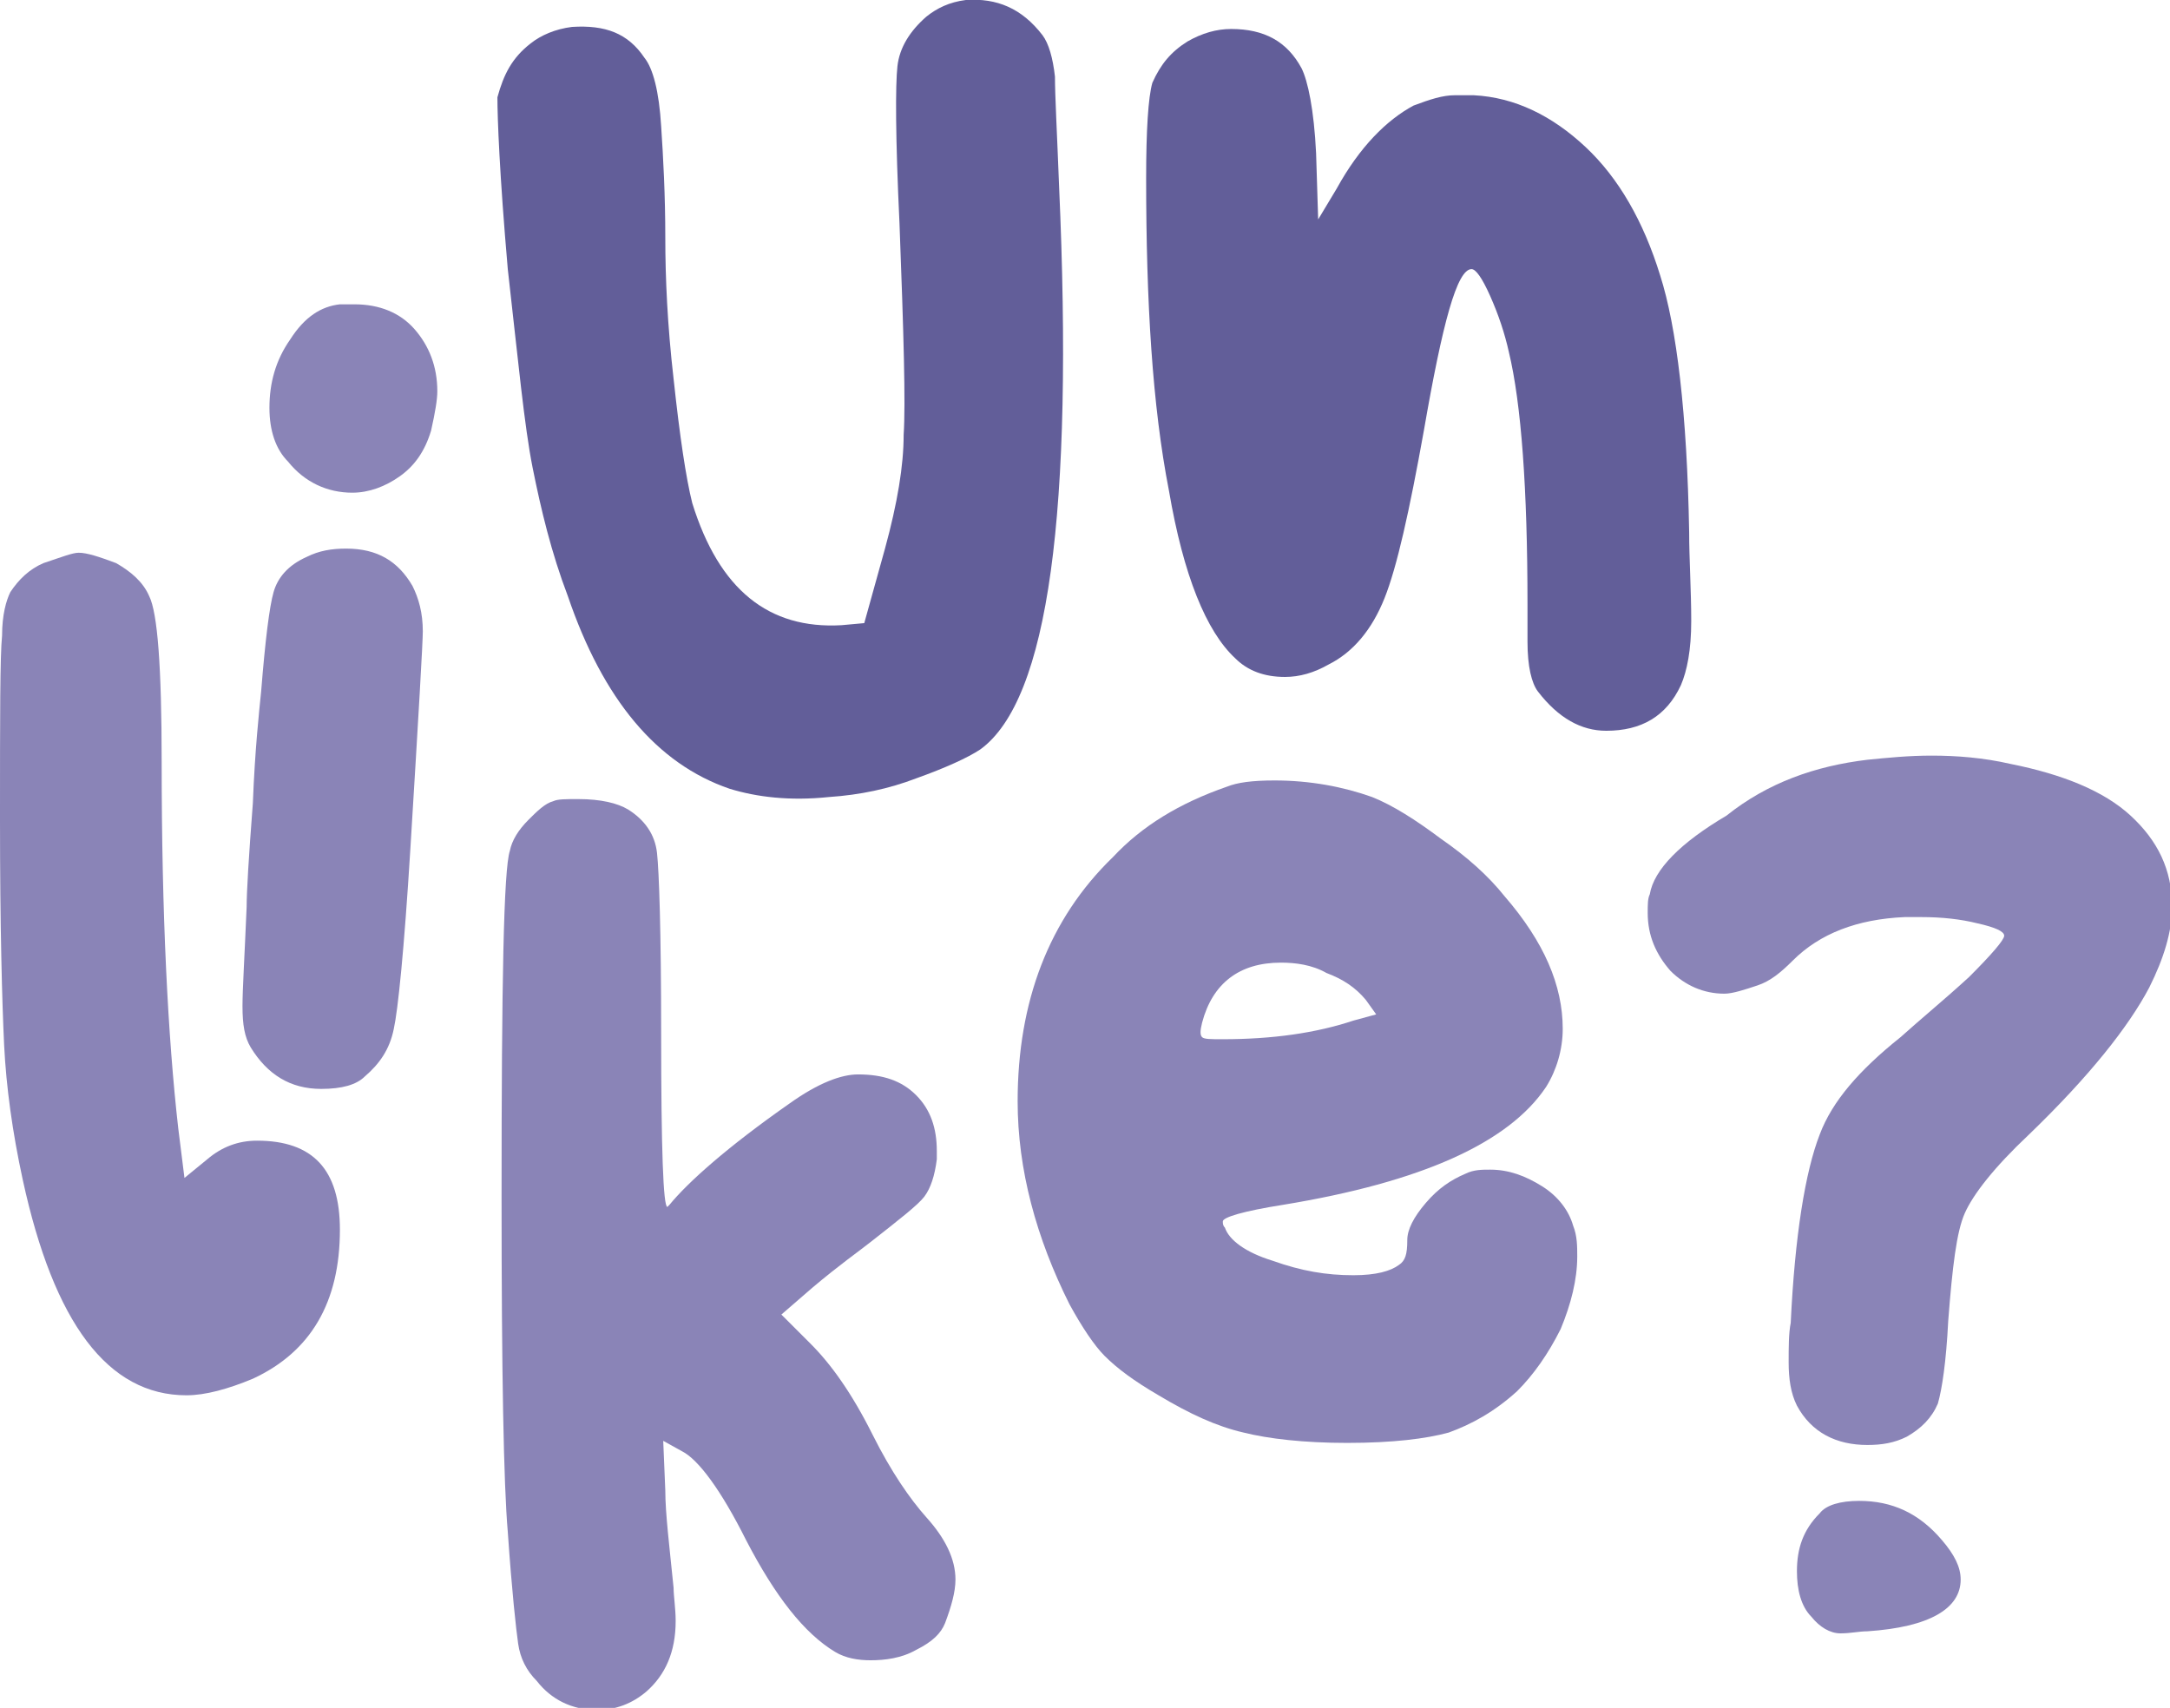<svg width="249" height="196" viewBox="0 0 249 196" fill="none" xmlns="http://www.w3.org/2000/svg">
<g clip-path="url(#clip0_29_22)">
<path d="M60.883 4.989C62.072 4.039 63.736 3.326 65.639 3.089C69.444 2.851 72.06 3.801 73.963 6.652C74.914 7.84 75.627 10.454 75.865 14.492C76.103 18.056 76.341 22.332 76.341 27.321C76.341 31.835 76.579 37.3 77.292 43.477C78.006 50.129 78.719 54.88 79.433 57.731C82.524 67.709 88.232 72.223 96.556 71.748L99.172 71.51L101.55 62.958C102.977 57.731 103.691 53.455 103.691 49.891C103.928 46.327 103.691 38.25 103.215 25.658C102.739 15.68 102.739 9.741 102.977 7.603C103.215 5.464 104.404 3.564 106.307 1.901C107.496 0.95 108.923 0.238 110.825 0C114.393 -0.237 117.246 0.95 119.625 4.039C120.338 4.989 120.814 6.652 121.052 8.79C121.052 10.929 121.289 15.205 121.527 21.382C123.192 58.681 120.338 80.301 112.49 86.002C111.063 86.953 108.447 88.141 105.117 89.329C102.026 90.516 98.696 91.229 95.129 91.467C90.61 91.942 86.805 91.467 83.713 90.516C75.39 87.666 69.206 80.301 65.163 68.422C63.261 63.433 62.072 58.444 61.12 53.692C60.169 48.941 59.456 41.338 58.267 30.885C57.315 19.956 57.077 13.542 57.077 11.166C57.791 8.553 58.742 6.652 60.883 4.989Z" fill="#625E99"/>
<path d="M136.272 4.752C137.937 3.801 139.602 3.326 141.266 3.326C145.072 3.326 147.688 4.752 149.352 7.84C150.066 9.266 150.779 12.592 151.017 17.581L151.255 25.183L153.395 21.619C156.011 16.868 159.103 13.78 162.195 12.117C164.097 11.404 165.524 10.929 166.951 10.929C167.189 10.929 167.427 10.929 167.903 10.929C168.378 10.929 168.854 10.929 169.092 10.929C173.848 11.166 178.129 13.304 181.934 16.868C185.739 20.432 188.593 25.421 190.496 31.598C192.398 37.537 193.587 47.515 193.825 61.057C193.825 64.146 194.063 67.709 194.063 71.273C194.063 74.599 193.587 76.975 192.874 78.638C191.209 82.201 188.355 83.864 184.312 83.864C181.458 83.864 178.842 82.439 176.464 79.35C175.751 78.4 175.275 76.499 175.275 73.649V71.273V69.372C175.275 56.068 174.562 46.327 173.135 40.388C172.659 38.25 171.946 36.112 170.994 33.973C170.043 31.835 169.33 30.885 168.854 30.885C167.189 30.885 165.524 37.062 163.384 49.416C161.719 58.681 160.292 65.096 158.865 68.659C157.438 72.223 155.298 74.837 152.444 76.262C150.779 77.212 149.115 77.687 147.45 77.687C145.072 77.687 143.169 76.975 141.742 75.549C138.413 72.461 135.797 66.046 134.132 56.306C132.229 46.565 131.516 34.686 131.516 20.432C131.516 14.967 131.754 11.166 132.229 9.503C133.181 7.365 134.37 5.94 136.272 4.752Z" fill="#625E99"/>
<path d="M4.994 64.621C7.135 63.908 8.324 63.433 9.037 63.433C9.989 63.433 11.415 63.908 13.318 64.621C14.983 65.571 16.41 66.759 17.123 68.422C18.075 70.322 18.55 76.499 18.55 87.428C18.55 105.008 19.264 119.025 20.453 129.479L21.166 135.181L23.782 133.042C25.447 131.617 27.35 130.904 29.49 130.904C35.911 130.904 39.003 134.23 39.003 141.12C39.003 149.435 35.673 155.137 29.014 158.225C26.16 159.413 23.544 160.126 21.404 160.126C12.367 160.126 6.183 151.811 2.616 135.418C1.427 129.954 0.713 124.727 0.476 119.976C0.238 114.987 0 106.434 0 94.08C0 82.201 0 75.311 0.238 72.936C0.238 70.56 0.713 68.897 1.189 67.947C2.14 66.521 3.33 65.333 4.994 64.621Z" fill="#8A84B7"/>
<path d="M35.198 63.908C36.625 63.195 38.052 62.958 39.716 62.958C43.284 62.958 45.662 64.383 47.327 67.234C48.04 68.66 48.516 70.323 48.516 72.461C48.516 73.649 48.04 81.964 47.089 97.406C46.375 109.047 45.662 115.937 45.186 118.075C44.711 120.451 43.522 122.114 41.857 123.54C40.906 124.49 39.241 124.965 36.862 124.965C33.295 124.965 30.679 123.302 28.776 120.214C28.063 119.026 27.825 117.6 27.825 115.462C27.825 113.561 28.063 109.76 28.301 104.058C28.301 102.395 28.539 98.356 29.014 92.18C29.252 86.003 29.728 81.726 29.966 79.35C30.441 73.411 30.917 69.61 31.393 67.947C31.868 66.284 33.057 64.858 35.198 63.908ZM39.003 34.924C39.003 34.924 39.478 34.924 39.716 34.924C40.192 34.924 40.43 34.924 40.668 34.924C43.522 34.924 45.9 35.874 47.565 37.775C49.229 39.675 50.181 42.051 50.181 44.902C50.181 45.852 49.943 47.278 49.467 49.416C48.754 51.792 47.565 53.455 45.9 54.643C44.235 55.831 42.332 56.543 40.43 56.543C37.576 56.543 34.96 55.355 33.057 52.98C31.63 51.554 30.917 49.416 30.917 46.803C30.917 43.952 31.63 41.338 33.295 38.963C34.96 36.349 36.862 35.161 39.003 34.924Z" fill="#8A84B7"/>
<path d="M63.499 91.942C63.974 91.704 64.925 91.704 66.352 91.704C68.969 91.704 70.871 92.179 72.06 92.892C73.963 94.08 75.152 95.743 75.39 97.881C75.627 100.019 75.865 106.909 75.865 118.55C75.865 131.854 76.103 138.507 76.579 138.507L76.817 138.269C78.957 135.656 83.476 131.617 90.61 126.628C93.94 124.252 96.556 123.302 98.459 123.302C101.312 123.302 103.453 124.014 105.117 125.677C106.782 127.34 107.496 129.479 107.496 132.092V133.042C107.258 134.943 106.782 136.368 106.069 137.319C105.355 138.269 103.215 139.932 99.885 142.545C98.696 143.496 96.318 145.159 93.226 147.772L89.659 150.86L92.989 154.187C95.367 156.562 97.745 159.888 100.123 164.64C102.264 168.916 104.404 172.005 106.307 174.143C108.447 176.519 109.636 178.894 109.636 181.27C109.636 182.696 109.16 184.359 108.447 186.259C107.971 187.447 107.02 188.397 105.117 189.348C103.453 190.298 101.55 190.536 99.885 190.536C98.459 190.536 97.031 190.298 95.842 189.585C92.275 187.447 88.946 183.171 85.616 176.756C82.762 171.054 80.146 167.491 78.244 166.54L76.103 165.353L76.341 171.054C76.341 173.668 76.817 177.469 77.292 182.22C77.292 183.171 77.53 184.596 77.53 186.022C77.53 189.585 76.341 192.199 74.201 194.099C72.536 195.525 70.633 196.237 68.493 196.237C65.639 196.237 63.261 195.05 61.596 192.911C60.407 191.723 59.693 190.298 59.456 188.635C59.218 186.972 58.742 182.696 58.267 175.806C57.791 170.342 57.553 157.513 57.553 137.319C57.553 112.848 57.791 99.782 58.504 97.644C58.742 96.456 59.456 95.268 60.645 94.08C61.596 93.13 62.547 92.179 63.499 91.942Z" fill="#8A84B7"/>
<path d="M140.791 90.279C141.98 89.803 143.645 89.566 146.261 89.566C150.304 89.566 154.109 90.279 157.438 91.466C159.817 92.417 162.433 94.08 165.287 96.218C168.378 98.356 170.756 100.494 172.659 102.87C177.178 108.097 179.318 113.086 179.318 118.075C179.318 120.451 178.605 122.827 177.415 124.727C173.135 131.142 163.146 135.656 147.212 138.269C142.693 138.982 140.315 139.694 140.315 140.17C140.315 140.407 140.315 140.645 140.553 140.882C141.029 142.308 142.931 143.733 146.023 144.683C149.352 145.871 152.206 146.347 155.298 146.347C157.914 146.347 159.579 145.871 160.53 145.159C161.244 144.683 161.481 143.971 161.481 142.308C161.481 141.12 162.195 139.694 163.622 138.031C165.049 136.368 166.476 135.418 168.14 134.705C169.092 134.23 170.043 134.23 170.994 134.23C173.135 134.23 175.037 134.943 176.94 136.131C178.842 137.319 180.032 138.982 180.507 140.645C180.983 141.833 180.983 143.02 180.983 144.208C180.983 146.822 180.269 149.673 179.08 152.523C177.653 155.374 175.989 157.75 174.086 159.651C171.47 162.027 168.854 163.452 166.238 164.402C163.622 165.115 159.817 165.59 154.585 165.59C149.59 165.59 145.547 165.115 142.693 164.402C139.602 163.69 136.51 162.264 132.943 160.126C130.089 158.463 128.186 157.037 126.759 155.612C125.57 154.424 124.143 152.286 122.716 149.673C118.911 142.07 116.771 134.23 116.771 126.39C116.771 114.987 120.338 105.483 127.711 98.356C131.04 94.793 135.321 92.179 140.791 90.279ZM152.206 111.66C150.542 110.71 148.639 110.473 146.974 110.473C142.218 110.473 139.126 112.848 137.937 117.362C137.699 118.313 137.699 118.788 137.937 119.025C138.175 119.263 138.888 119.263 140.315 119.263C146.023 119.263 151.017 118.55 155.298 117.125L157.914 116.412L156.725 114.749C155.536 113.323 154.109 112.373 152.206 111.66Z" fill="#8A84B7"/>
<path d="M214.278 87.191C216.656 86.953 219.034 86.715 221.65 86.715C224.504 86.715 227.596 86.953 230.688 87.666C236.633 88.853 241.39 90.754 244.481 93.605C247.573 96.456 249.238 99.782 249.238 104.058C249.238 106.909 248.287 109.998 246.622 113.324C244.244 117.838 239.725 123.54 232.828 130.192C228.785 133.993 226.407 137.081 225.456 139.22C224.504 141.358 224.029 145.397 223.553 151.574C223.315 156.325 222.84 159.414 222.364 161.077C221.65 162.74 220.461 163.927 218.797 164.878C217.37 165.59 215.943 165.828 214.278 165.828C210.711 165.828 207.857 164.403 206.192 161.314C205.479 159.889 205.241 158.226 205.241 156.325C205.241 154.662 205.241 152.999 205.479 151.811C205.954 141.833 207.143 134.468 208.808 130.192C210.235 126.39 213.327 122.827 218.083 119.026C220.461 116.887 223.077 114.749 225.931 112.136C228.547 109.523 229.974 107.86 229.974 107.384C229.974 106.909 229.023 106.434 226.883 105.959C224.98 105.484 222.84 105.246 220.461 105.246H218.559C213.089 105.484 208.808 107.147 205.716 110.235C204.289 111.661 203.1 112.611 201.673 113.086C200.246 113.561 198.819 114.037 197.868 114.037C195.49 114.037 193.35 113.086 191.685 111.423C190.02 109.523 189.069 107.384 189.069 104.771C189.069 103.821 189.069 103.108 189.307 102.633C189.782 99.782 192.874 96.694 198.106 93.605C202.862 89.804 208.332 87.903 214.278 87.191ZM208.808 173.668C209.522 172.718 211.186 172.243 213.327 172.243C217.132 172.243 220.224 173.668 222.84 176.757C224.266 178.42 224.98 179.845 224.98 181.27C224.98 184.597 221.413 186.735 214.278 187.21C213.327 187.21 212.375 187.447 211.186 187.447C209.997 187.447 208.808 186.735 207.857 185.547C206.668 184.359 206.192 182.458 206.192 180.32C206.192 177.707 206.905 175.569 208.808 173.668Z" fill="#8A84B7"/>
</g>
<defs>
<clipPath id="clip0_29_22">
<rect width="249" height="196" fill="white"/>
</clipPath>
</defs>
</svg>
